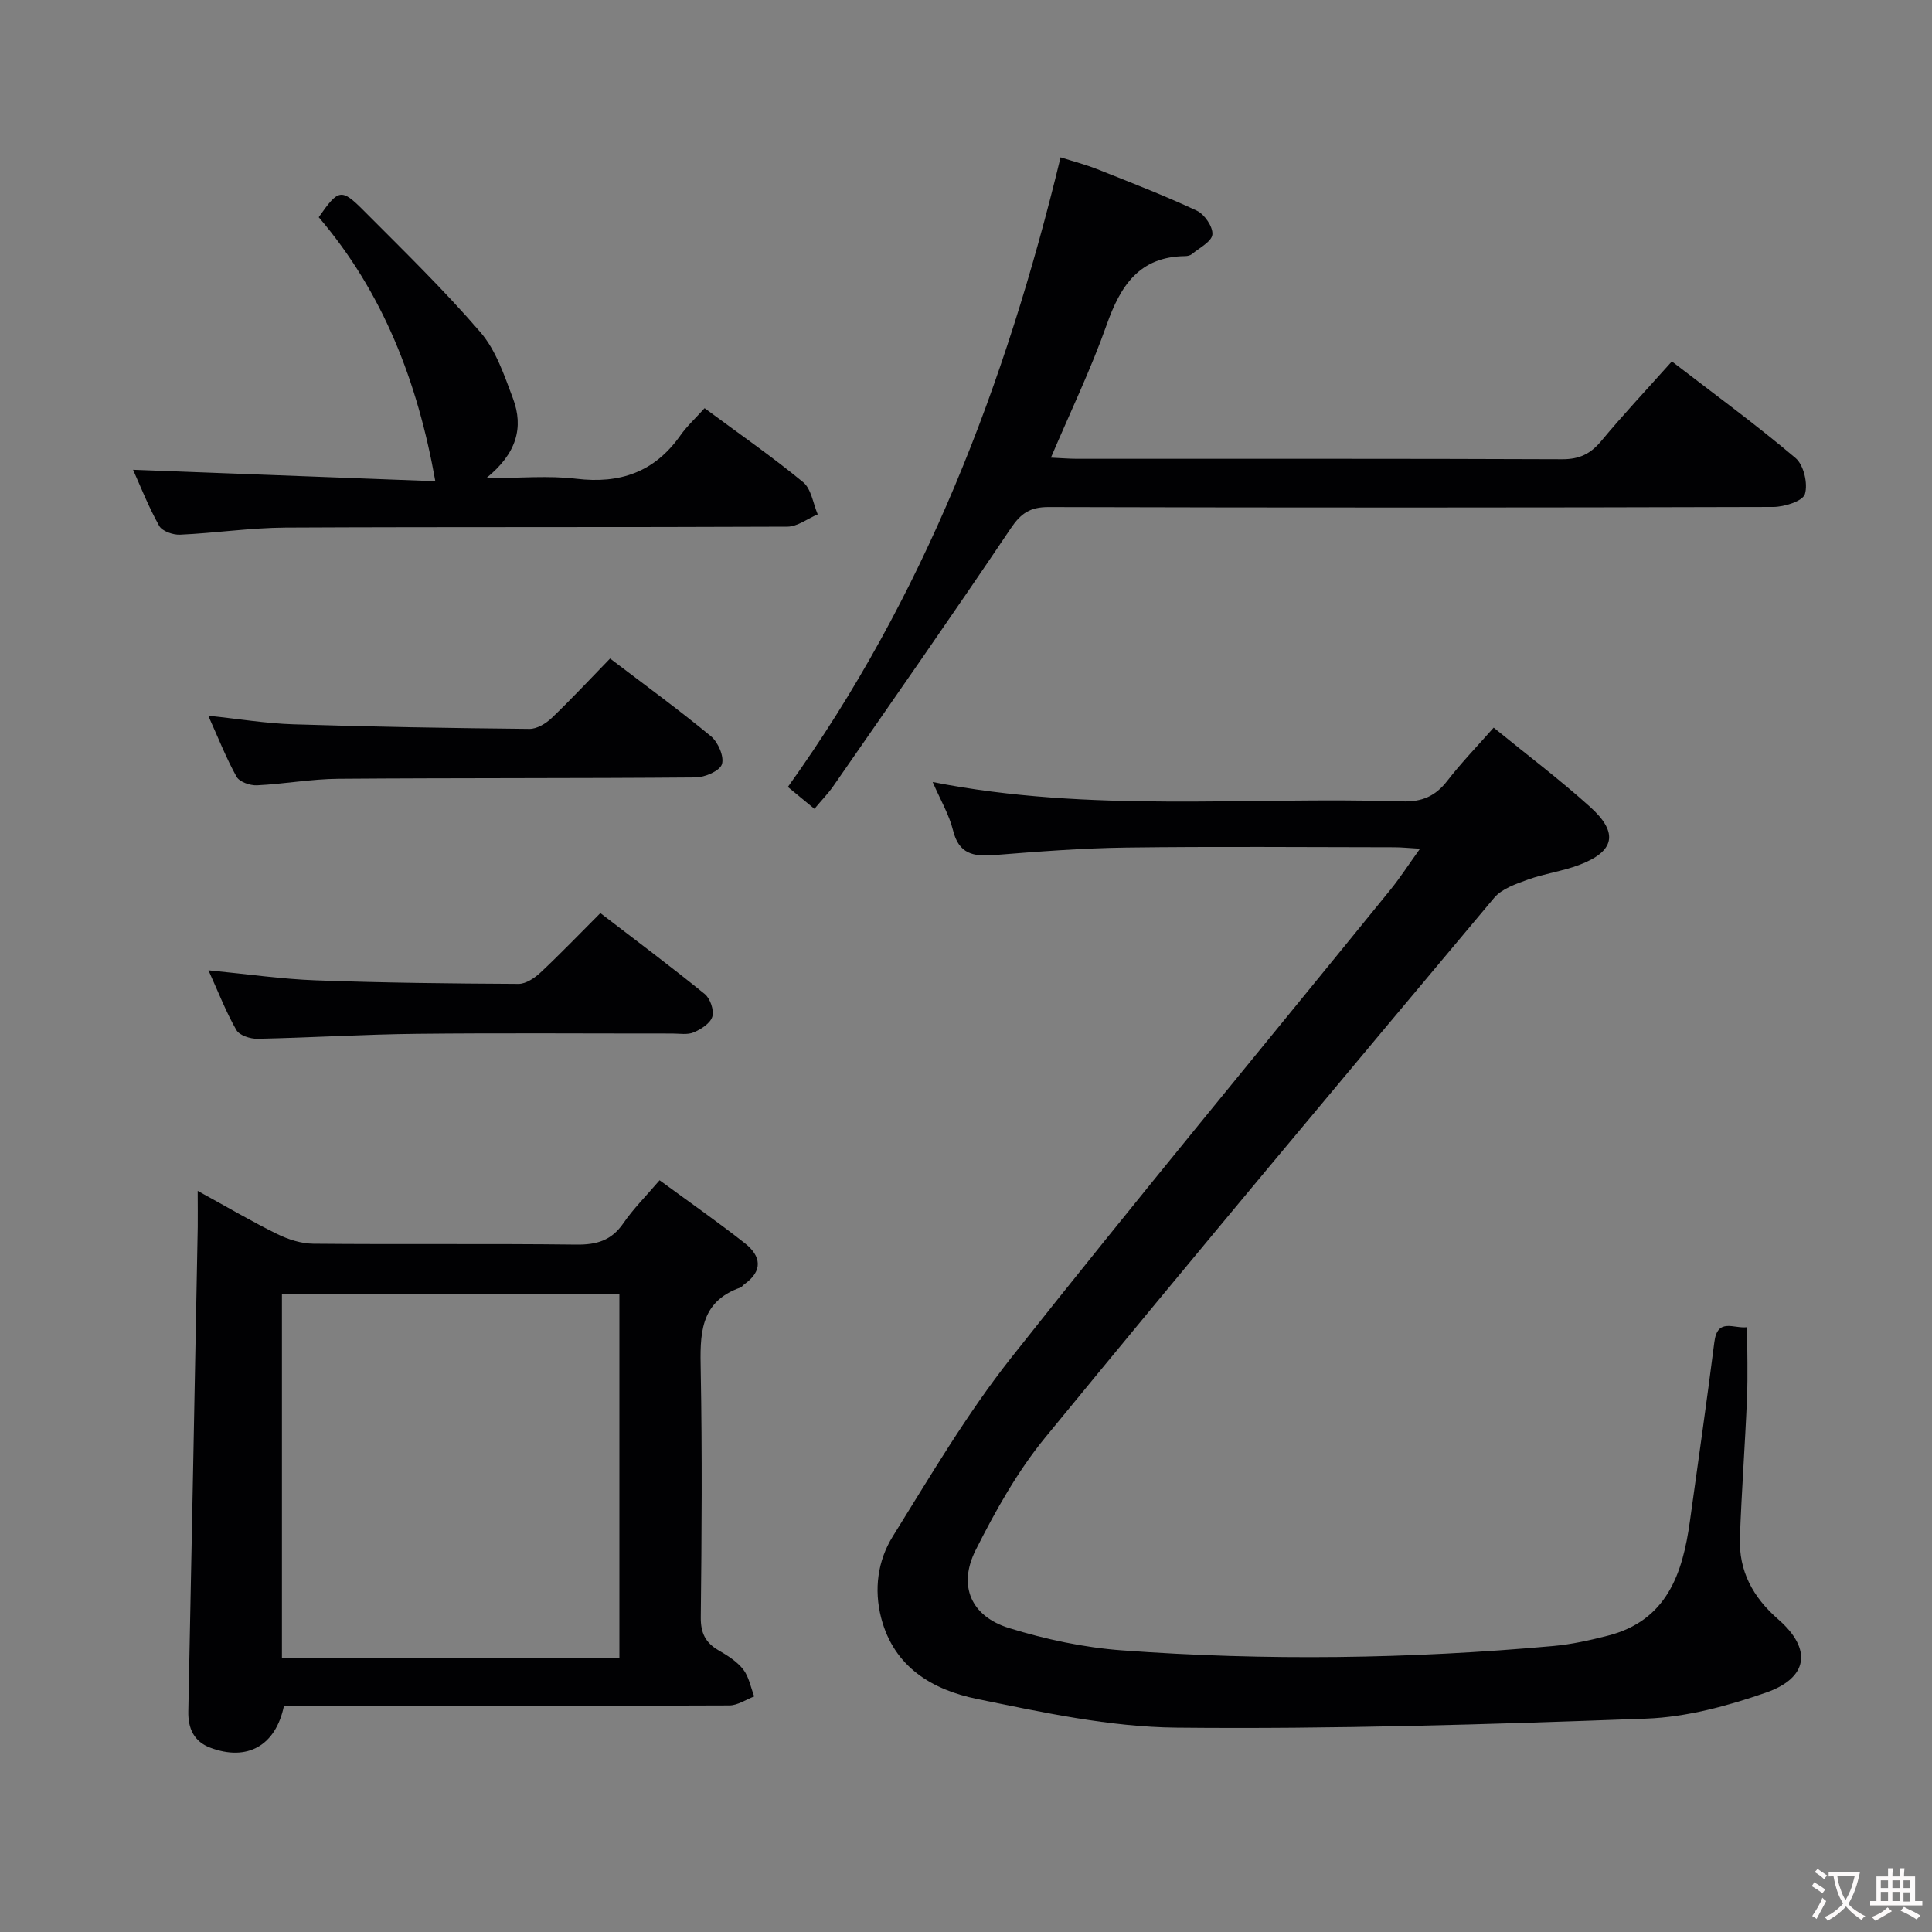 <svg enable-background="new 0 0 400 400" viewBox="0 0 400 400" xmlns="http://www.w3.org/2000/svg"><rect x="0" y="0" width="400" height="400" fill="#808080" stroke="none"/><g fill="#010103"><path d="m361.73 274.78c0 5.1.16 9.89-.03 14.66-.4 9.64-1.12 19.26-1.47 28.9-.25 6.91 2.66 12.33 7.94 16.93 7.07 6.16 6.24 12.14-2.63 15.2-7.91 2.74-16.37 5.04-24.66 5.35-32.43 1.2-64.89 2.2-97.33 1.87-13.79-.14-27.67-3.15-41.28-5.94-9.15-1.88-17.17-6.52-19.83-16.77-1.54-5.95-.71-11.88 2.39-16.87 7.8-12.54 15.34-25.37 24.46-36.92 25.81-32.64 52.37-64.69 78.6-97 1.98-2.44 3.68-5.09 6.11-8.47-2.27-.13-3.79-.3-5.32-.3-18.5-.02-37-.18-55.5.06-9.13.12-18.26.83-27.37 1.56-4.28.34-7.29-.23-8.49-5.11-.81-3.27-2.61-6.3-4.22-10.02 32.7 6.45 65.05 2.99 97.24 4.01 4.1.13 6.85-1.09 9.31-4.26 2.93-3.79 6.28-7.25 9.6-11.01 6.92 5.65 13.71 10.76 20 16.44 5.94 5.36 5.06 9.22-2.36 12.01-3.4 1.28-7.1 1.76-10.52 3-2.51.91-5.45 1.9-7.05 3.82-31.13 37.12-62.24 74.27-92.95 111.74-5.73 6.99-10.27 15.14-14.36 23.25-3.73 7.4-.99 13.73 6.93 16.17 7.55 2.33 15.49 4.03 23.36 4.61 29.76 2.19 59.55 1.78 89.28-.9 3.78-.34 7.55-1.18 11.23-2.12 12.29-3.11 15.56-12.83 17.07-23.74 1.71-12.33 3.48-24.65 5.05-37 .63-5.23 4.09-2.77 6.8-3.15z"/><path d="m40.93 246.56c6.02 3.3 11.15 6.32 16.47 8.94 2.29 1.12 4.97 1.98 7.49 2 18.15.17 36.3-.04 54.44.18 4.2.05 7.27-.84 9.73-4.42 2.05-2.99 4.67-5.59 7.5-8.9 6.01 4.41 11.96 8.56 17.66 13.04 3.35 2.63 3.82 5.73-.14 8.51-.27.19-.46.54-.75.65-8.6 3-8.39 9.9-8.25 17.3.31 16.98.2 33.97.01 50.95-.04 3.26.95 5.29 3.69 6.88 1.85 1.07 3.8 2.3 5.09 3.94 1.19 1.53 1.56 3.71 2.28 5.6-1.71.65-3.43 1.85-5.14 1.86-28.8.12-57.61.08-86.41.08-1.97 0-3.94 0-5.81 0-1.7 8.27-7.62 11.56-15.28 8.66-3.33-1.26-4.6-3.94-4.52-7.53.69-33.42 1.31-66.84 1.95-100.26.03-2.16-.01-4.32-.01-7.48zm87.31 96.75c0-25.54 0-50.45 0-75.46-23.54 0-46.72 0-69.87 0v75.46z"/><path d="m168.62 167.46c-2.02-1.67-3.66-3.01-5.5-4.53 28.26-39.41 45.09-83.36 56.46-130.36 2.69.86 5.19 1.51 7.57 2.45 6.93 2.76 13.9 5.44 20.64 8.6 1.6.75 3.37 3.35 3.22 4.93-.13 1.47-2.68 2.75-4.22 4.05-.35.29-.94.43-1.42.43-9.49.1-13.39 6.12-16.24 14.2-3.25 9.19-7.51 18.03-11.55 27.52 2.21.1 3.8.24 5.39.24 33.5.01 66.99-.05 100.49.09 3.54.01 5.83-1.1 8.05-3.76 4.56-5.49 9.46-10.7 14.63-16.49 8.71 6.7 17.4 13.06 25.61 20 1.69 1.43 2.6 5.31 1.94 7.46-.45 1.47-4.27 2.67-6.58 2.67-50 .15-99.99.16-149.99.02-3.84-.01-5.75 1.28-7.86 4.42-12.06 17.94-24.46 35.65-36.77 53.41-1.04 1.49-2.33 2.8-3.87 4.65z"/><path d="m27.55 97.26c20.93.79 41.98 1.59 62.58 2.37-3.67-20.67-10.87-39.13-24.14-54.66 4.11-5.86 4.66-6.04 9.36-1.32 8.2 8.24 16.56 16.36 24.13 25.15 3.21 3.74 4.93 8.92 6.72 13.68 2.27 6.05.75 11.44-5.52 16.51 6.98 0 12.89-.56 18.64.13 9.07 1.09 16.18-1.38 21.51-8.92 1.42-2.02 3.29-3.72 5.05-5.69 7.21 5.34 14.02 10.07 20.4 15.32 1.69 1.39 2.05 4.39 3.02 6.66-2.1.89-4.19 2.54-6.29 2.55-34.63.16-69.26.02-103.88.19-7.28.04-14.56 1.14-21.85 1.47-1.45.07-3.71-.72-4.32-1.82-2.22-3.97-3.91-8.27-5.41-11.62z"/><path d="m126.31 136.34c7.28 5.54 14.26 10.62 20.9 16.11 1.47 1.22 2.77 4.23 2.25 5.79-.46 1.39-3.53 2.7-5.45 2.72-24.64.21-49.29.09-73.93.28-5.63.04-11.24 1.08-16.87 1.35-1.43.07-3.63-.7-4.23-1.77-2.17-3.89-3.8-8.08-5.86-12.64 6.23.65 11.91 1.6 17.61 1.78 16.29.52 32.59.79 48.88.95 1.55.02 3.42-1.11 4.62-2.26 4.09-3.91 7.93-8.05 12.08-12.31z"/><path d="m43.16 200.89c8.11.79 15.18 1.82 22.28 2.08 13.96.51 27.94.66 41.91.73 1.54.01 3.35-1.22 4.57-2.36 4.12-3.86 8.03-7.94 12.38-12.29 7.29 5.6 14.57 11.03 21.61 16.75 1.13.92 1.96 3.35 1.57 4.68-.4 1.38-2.32 2.6-3.85 3.26-1.28.55-2.95.24-4.44.24-17.65.01-35.31-.13-52.96.06-10.97.12-21.93.8-32.91 1.03-1.49.03-3.75-.7-4.38-1.81-2.13-3.7-3.68-7.74-5.78-12.37z"/></g><path d="m377.9 391.2c-.2.3-.4.5-.6.8-.7-.6-1.4-1-2.2-1.5.2-.3.4-.5.5-.8.6.4 1.4.8 2.3 1.5zm-1.8 6.1c-.2-.2-.5-.4-.9-.6.4-.6.8-1.2 1.2-1.9s.7-1.3.9-1.9c.3.3.5.5.8.7-.7 1.3-1.4 2.6-2 3.7zm2.2-9c-.3.3-.5.5-.6.8-.6-.6-1.3-1.1-2-1.5.3-.3.5-.5.6-.7.6.5 1.3.9 2 1.4zm.3.2v-.9h2 4.5c-.3 1.3-.6 2.5-1 3.6s-.9 2.1-1.4 3c.4.5 1 1 1.6 1.4s1.2.8 1.9 1.1c-.3.2-.5.4-.8.8-.4-.3-1-.7-1.6-1.2s-1.2-1.1-1.6-1.6c-.5.6-1.1 1.1-1.7 1.6s-1.4.9-2.1 1.4c-.1-.3-.3-.5-.7-.8.6-.2 1.2-.5 1.9-1s1.4-1.1 2-1.8c-.5-.8-.9-1.6-1.2-2.5s-.6-2-.8-3.2c-.4.1-.7.1-1 .1zm2.5 2.7c.3 1 .7 1.7 1 2.2.3-.5.6-1.1 1-2s.6-1.9.9-3h-3.2-.4c.1.9.3 1.8.7 2.8z" fill="#fcfafa"/><path d="m396.5 388.5v1.5 3.6h1.5v.9c-.4 0-1 0-1.7 0h-7.9c-.5 0-.9 0-1.2 0v-.9h1.3v-3.5c0-.7 0-1.2 0-1.6h2.4c0-.8 0-1.4 0-1.7h1c0 .3-.1.8-.1 1.7h1.5c0-.8 0-1.4 0-1.7h1c0 .3-.1.9-.1 1.7zm-8.2 9.2c-.2-.3-.5-.5-.8-.8.8-.3 1.4-.6 1.9-.9s1-.7 1.4-1.1c.3.3.6.5.9.8-1.6 1-2.8 1.6-3.4 2zm2.6-6.8v-1.6h-1.5v1.6zm0 2.7v-1.9h-1.5v1.9zm2.4-2.7v-1.6h-1.5v1.6zm0 2.7v-1.9h-1.5v1.9zm.2 2 .7-.8c.4.2.9.5 1.6.8s1.3.7 1.8 1c-.3.3-.5.5-.8.8-.4-.3-1.5-1-3.3-1.8zm2-4.7v-1.6h-1.4v1.6zm0 2.8v-1.9h-1.4v1.9z" fill="#fcfafa"/></svg>